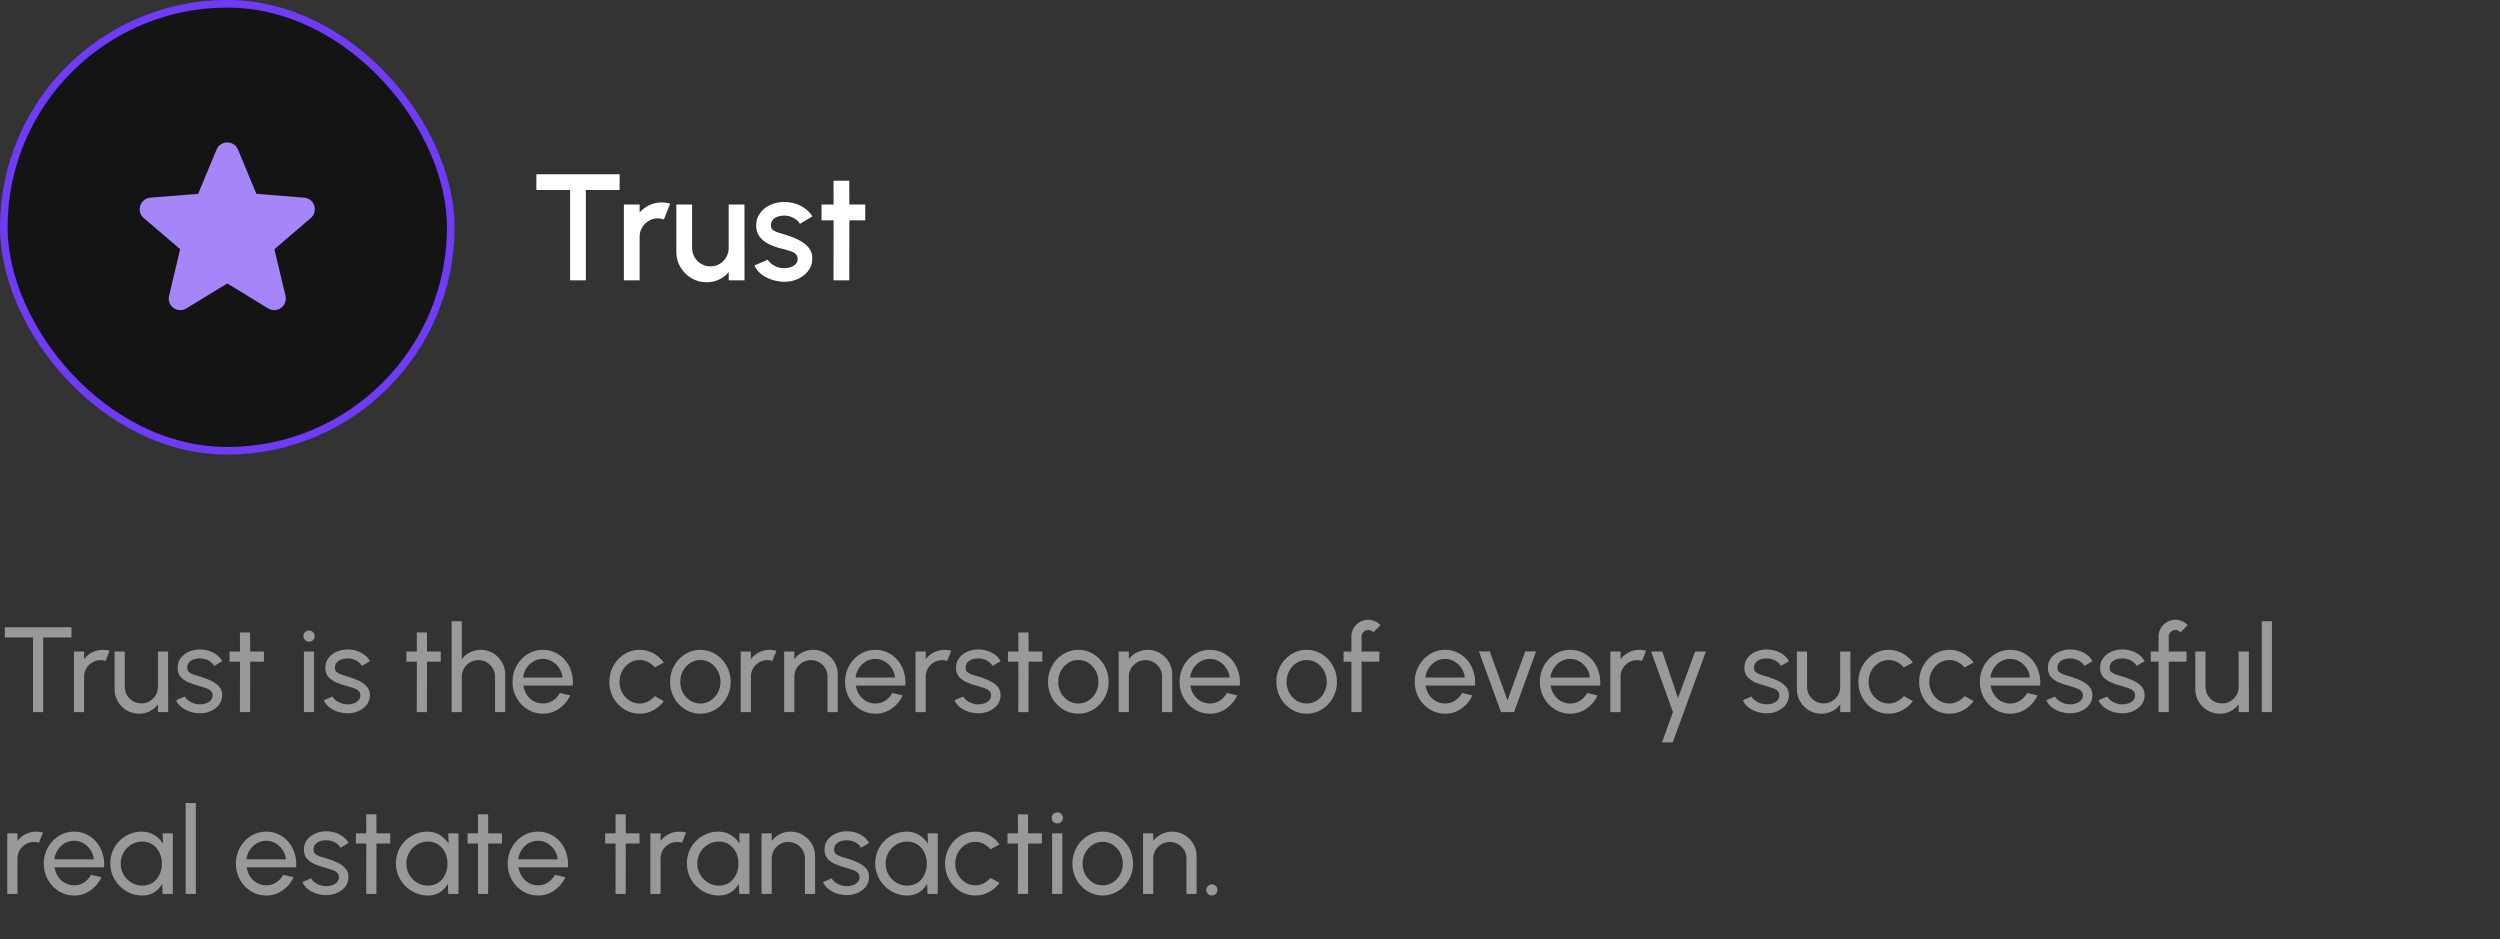 <svg xmlns="http://www.w3.org/2000/svg" width="330" height="124" viewBox="0 0 330 124" fill="none"><rect x="0" y="0" width="330" height="124" fill="#333333" stroke="none"/><rect x="0.5" y="0.5" width="59" height="59" rx="29.5" fill="#141414"></rect><rect x="0.5" y="0.5" width="59" height="59" rx="29.5" stroke="#703BF7"></rect><path fill-rule="evenodd" clip-rule="evenodd" d="M28.586 19.746C29.109 18.488 30.891 18.488 31.414 19.746L33.843 25.586L40.148 26.091C41.505 26.2 42.056 27.894 41.022 28.78L36.218 32.895L37.685 39.048C38.002 40.373 36.56 41.42 35.398 40.71L30 37.413L24.602 40.71C23.44 41.42 21.999 40.373 22.315 39.048L23.782 32.895L18.979 28.78C17.944 27.895 18.495 26.2 19.852 26.091L26.157 25.586L28.586 19.746Z" fill="#A685FA"></path><path d="M81.79 23V25.08H77.33V37H75.25V25.08H70.8V23H81.79ZM82.352 37V27H84.432V28.06C84.779 27.647 85.206 27.32 85.712 27.08C86.219 26.84 86.766 26.72 87.352 26.72C87.726 26.72 88.096 26.77 88.462 26.87L87.632 28.97C87.372 28.87 87.112 28.82 86.852 28.82C86.412 28.82 86.009 28.93 85.642 29.15C85.276 29.363 84.982 29.653 84.762 30.02C84.542 30.387 84.432 30.793 84.432 31.24V37H82.352ZM89.277 33.25V27H91.357V32.74C91.357 33.187 91.467 33.593 91.687 33.96C91.907 34.327 92.2 34.62 92.567 34.84C92.933 35.053 93.337 35.16 93.777 35.16C94.223 35.16 94.627 35.053 94.987 34.84C95.353 34.62 95.643 34.327 95.857 33.96C96.077 33.593 96.187 33.187 96.187 32.74V27H98.267L98.277 37H96.197L96.187 35.92C95.847 36.333 95.423 36.66 94.917 36.9C94.41 37.14 93.867 37.26 93.287 37.26C92.547 37.26 91.873 37.08 91.267 36.72C90.66 36.36 90.177 35.877 89.817 35.27C89.457 34.663 89.277 33.99 89.277 33.25ZM103.282 37.19C102.755 37.157 102.242 37.05 101.742 36.87C101.242 36.69 100.802 36.447 100.422 36.14C100.049 35.827 99.769 35.46 99.582 35.04L101.352 34.28C101.439 34.46 101.589 34.637 101.802 34.81C102.022 34.983 102.279 35.127 102.572 35.24C102.865 35.347 103.172 35.4 103.492 35.4C103.805 35.4 104.095 35.357 104.362 35.27C104.635 35.177 104.859 35.037 105.032 34.85C105.205 34.663 105.292 34.44 105.292 34.18C105.292 33.887 105.192 33.66 104.992 33.5C104.799 33.333 104.555 33.207 104.262 33.12C103.969 33.033 103.675 32.95 103.382 32.87C102.729 32.723 102.129 32.523 101.582 32.27C101.042 32.01 100.612 31.68 100.292 31.28C99.972 30.873 99.812 30.377 99.812 29.79C99.812 29.15 99.985 28.597 100.332 28.13C100.679 27.657 101.132 27.293 101.692 27.04C102.259 26.787 102.862 26.66 103.502 26.66C104.302 26.66 105.035 26.83 105.702 27.17C106.369 27.51 106.879 27.977 107.232 28.57L105.582 29.55C105.482 29.35 105.332 29.17 105.132 29.01C104.932 28.85 104.705 28.723 104.452 28.63C104.199 28.53 103.935 28.473 103.662 28.46C103.322 28.447 103.005 28.487 102.712 28.58C102.425 28.667 102.195 28.807 102.022 29C101.849 29.193 101.762 29.44 101.762 29.74C101.762 30.033 101.865 30.253 102.072 30.4C102.279 30.54 102.539 30.653 102.852 30.74C103.172 30.827 103.499 30.923 103.832 31.03C104.425 31.217 104.982 31.447 105.502 31.72C106.022 31.987 106.442 32.317 106.762 32.71C107.082 33.103 107.235 33.583 107.222 34.15C107.222 34.777 107.032 35.327 106.652 35.8C106.279 36.273 105.792 36.633 105.192 36.88C104.592 37.127 103.955 37.23 103.282 37.19ZM114.214 29.08H112.114L112.104 37H110.024L110.034 29.08H108.444V27H110.034L110.024 23.86H112.104L112.114 27H114.214V29.08Z" fill="white"></path><path d="M9.432 82.8V84.144H5.704V94H4.36V84.144H0.64V82.8H9.432ZM9.757 94V86H11.101V87C11.383 86.627 11.741 86.331 12.173 86.112C12.605 85.888 13.074 85.776 13.581 85.776C13.89 85.776 14.189 85.816 14.477 85.896L13.933 87.24C13.714 87.171 13.501 87.136 13.293 87.136C12.893 87.136 12.525 87.235 12.189 87.432C11.858 87.624 11.594 87.885 11.397 88.216C11.2 88.547 11.101 88.915 11.101 89.32V94H9.757ZM15.124 90.96V86H16.468V90.664C16.468 91.069 16.567 91.437 16.764 91.768C16.962 92.099 17.226 92.363 17.556 92.56C17.892 92.752 18.26 92.848 18.66 92.848C19.066 92.848 19.431 92.752 19.756 92.56C20.087 92.363 20.351 92.099 20.548 91.768C20.746 91.437 20.844 91.069 20.844 90.664V86H22.188L22.196 94H20.852L20.844 92.984C20.562 93.357 20.204 93.656 19.772 93.88C19.34 94.099 18.874 94.208 18.372 94.208C17.775 94.208 17.228 94.064 16.732 93.776C16.242 93.483 15.85 93.091 15.556 92.6C15.268 92.109 15.124 91.563 15.124 90.96ZM26.244 94.152C25.812 94.136 25.39 94.056 24.98 93.912C24.574 93.763 24.217 93.563 23.908 93.312C23.604 93.056 23.382 92.763 23.244 92.432L24.396 91.936C24.476 92.117 24.62 92.288 24.828 92.448C25.036 92.608 25.276 92.736 25.548 92.832C25.82 92.928 26.094 92.976 26.372 92.976C26.665 92.976 26.94 92.931 27.196 92.84C27.452 92.749 27.66 92.616 27.82 92.44C27.985 92.259 28.068 92.043 28.068 91.792C28.068 91.525 27.977 91.317 27.796 91.168C27.62 91.013 27.396 90.893 27.124 90.808C26.857 90.717 26.585 90.632 26.308 90.552C25.758 90.413 25.268 90.248 24.836 90.056C24.404 89.859 24.062 89.611 23.812 89.312C23.566 89.008 23.444 88.621 23.444 88.152C23.444 87.656 23.58 87.227 23.852 86.864C24.129 86.501 24.492 86.221 24.94 86.024C25.388 85.827 25.868 85.728 26.38 85.728C27.025 85.728 27.614 85.867 28.148 86.144C28.681 86.421 29.078 86.797 29.34 87.272L28.26 87.904C28.169 87.712 28.03 87.544 27.844 87.4C27.657 87.251 27.444 87.133 27.204 87.048C26.964 86.963 26.718 86.917 26.468 86.912C26.158 86.901 25.868 86.941 25.596 87.032C25.329 87.123 25.113 87.261 24.948 87.448C24.788 87.629 24.708 87.856 24.708 88.128C24.708 88.395 24.793 88.597 24.964 88.736C25.14 88.875 25.366 88.987 25.644 89.072C25.926 89.152 26.233 89.245 26.564 89.352C27.049 89.507 27.502 89.685 27.924 89.888C28.345 90.091 28.684 90.344 28.94 90.648C29.201 90.952 29.329 91.328 29.324 91.776C29.324 92.267 29.177 92.696 28.884 93.064C28.59 93.427 28.209 93.704 27.74 93.896C27.276 94.088 26.777 94.173 26.244 94.152ZM34.838 87.344H33.022L33.014 94H31.67L31.678 87.344H30.302V86H31.678L31.67 83.488H33.014L33.022 86H34.838V87.344ZM40.116 86H41.46V94H40.116V86ZM40.804 84.696C40.591 84.696 40.412 84.627 40.268 84.488C40.124 84.349 40.052 84.176 40.052 83.968C40.052 83.76 40.124 83.587 40.268 83.448C40.412 83.309 40.588 83.24 40.796 83.24C41.004 83.24 41.18 83.309 41.324 83.448C41.468 83.587 41.54 83.76 41.54 83.968C41.54 84.176 41.468 84.349 41.324 84.488C41.186 84.627 41.012 84.696 40.804 84.696ZM45.744 94.152C45.312 94.136 44.89 94.056 44.48 93.912C44.074 93.763 43.717 93.563 43.408 93.312C43.104 93.056 42.882 92.763 42.744 92.432L43.896 91.936C43.976 92.117 44.12 92.288 44.328 92.448C44.536 92.608 44.776 92.736 45.048 92.832C45.32 92.928 45.594 92.976 45.872 92.976C46.165 92.976 46.44 92.931 46.696 92.84C46.952 92.749 47.16 92.616 47.32 92.44C47.485 92.259 47.568 92.043 47.568 91.792C47.568 91.525 47.477 91.317 47.296 91.168C47.12 91.013 46.896 90.893 46.624 90.808C46.357 90.717 46.085 90.632 45.808 90.552C45.258 90.413 44.768 90.248 44.336 90.056C43.904 89.859 43.562 89.611 43.312 89.312C43.066 89.008 42.944 88.621 42.944 88.152C42.944 87.656 43.08 87.227 43.352 86.864C43.629 86.501 43.992 86.221 44.44 86.024C44.888 85.827 45.368 85.728 45.88 85.728C46.525 85.728 47.114 85.867 47.648 86.144C48.181 86.421 48.578 86.797 48.84 87.272L47.76 87.904C47.669 87.712 47.53 87.544 47.344 87.4C47.157 87.251 46.944 87.133 46.704 87.048C46.464 86.963 46.218 86.917 45.968 86.912C45.658 86.901 45.368 86.941 45.096 87.032C44.829 87.123 44.613 87.261 44.448 87.448C44.288 87.629 44.208 87.856 44.208 88.128C44.208 88.395 44.293 88.597 44.464 88.736C44.64 88.875 44.866 88.987 45.144 89.072C45.426 89.152 45.733 89.245 46.064 89.352C46.549 89.507 47.002 89.685 47.424 89.888C47.845 90.091 48.184 90.344 48.44 90.648C48.701 90.952 48.829 91.328 48.824 91.776C48.824 92.267 48.677 92.696 48.384 93.064C48.09 93.427 47.709 93.704 47.24 93.896C46.776 94.088 46.277 94.173 45.744 94.152ZM58.182 87.344H56.366L56.358 94H55.014L55.022 87.344H53.646V86H55.022L55.014 83.488H56.358L56.366 86H58.182V87.344ZM66.688 89.024V94H65.344V89.32C65.344 88.915 65.246 88.547 65.048 88.216C64.851 87.885 64.587 87.624 64.256 87.432C63.926 87.235 63.558 87.136 63.152 87.136C62.752 87.136 62.384 87.235 62.048 87.432C61.718 87.624 61.454 87.885 61.256 88.216C61.059 88.547 60.96 88.915 60.96 89.32V94H59.616V82H60.96V87C61.243 86.627 61.6 86.331 62.032 86.112C62.464 85.888 62.934 85.776 63.44 85.776C64.038 85.776 64.582 85.923 65.072 86.216C65.568 86.504 65.96 86.893 66.248 87.384C66.542 87.875 66.688 88.421 66.688 89.024ZM71.652 94.208C70.916 94.208 70.244 94.019 69.636 93.64C69.033 93.261 68.55 92.755 68.188 92.12C67.831 91.48 67.652 90.773 67.652 90C67.652 89.413 67.756 88.867 67.964 88.36C68.172 87.848 68.457 87.4 68.82 87.016C69.188 86.627 69.615 86.323 70.1 86.104C70.585 85.885 71.103 85.776 71.652 85.776C72.254 85.776 72.806 85.899 73.308 86.144C73.814 86.384 74.246 86.72 74.604 87.152C74.966 87.584 75.236 88.085 75.412 88.656C75.593 89.227 75.66 89.837 75.612 90.488H69.084C69.148 90.941 69.297 91.347 69.532 91.704C69.766 92.056 70.065 92.336 70.428 92.544C70.796 92.752 71.204 92.859 71.652 92.864C72.132 92.864 72.567 92.741 72.956 92.496C73.345 92.245 73.66 91.904 73.9 91.472L75.268 91.792C74.948 92.501 74.465 93.083 73.82 93.536C73.174 93.984 72.452 94.208 71.652 94.208ZM69.044 89.432H74.26C74.217 88.984 74.073 88.576 73.828 88.208C73.582 87.835 73.27 87.536 72.892 87.312C72.513 87.088 72.1 86.976 71.652 86.976C71.204 86.976 70.793 87.085 70.42 87.304C70.046 87.523 69.737 87.819 69.492 88.192C69.252 88.56 69.103 88.973 69.044 89.432ZM86.425 91.888L87.625 92.536C87.263 93.043 86.801 93.448 86.241 93.752C85.686 94.056 85.084 94.208 84.433 94.208C83.697 94.208 83.025 94.019 82.417 93.64C81.814 93.261 81.332 92.755 80.969 92.12C80.612 91.48 80.433 90.773 80.433 90C80.433 89.413 80.537 88.867 80.745 88.36C80.953 87.848 81.239 87.4 81.601 87.016C81.969 86.627 82.396 86.323 82.881 86.104C83.367 85.885 83.884 85.776 84.433 85.776C85.084 85.776 85.686 85.928 86.241 86.232C86.801 86.536 87.263 86.944 87.625 87.456L86.425 88.104C86.169 87.789 85.865 87.547 85.513 87.376C85.161 87.205 84.801 87.12 84.433 87.12C83.937 87.12 83.487 87.253 83.081 87.52C82.681 87.781 82.364 88.131 82.129 88.568C81.894 89.005 81.777 89.483 81.777 90C81.777 90.517 81.894 90.995 82.129 91.432C82.369 91.864 82.689 92.211 83.089 92.472C83.495 92.733 83.942 92.864 84.433 92.864C84.828 92.864 85.198 92.773 85.545 92.592C85.892 92.411 86.185 92.176 86.425 91.888ZM92.449 94.208C91.713 94.208 91.041 94.019 90.433 93.64C89.83 93.261 89.347 92.755 88.985 92.12C88.627 91.48 88.449 90.773 88.449 90C88.449 89.413 88.553 88.867 88.761 88.36C88.969 87.848 89.254 87.4 89.617 87.016C89.985 86.627 90.411 86.323 90.897 86.104C91.382 85.885 91.899 85.776 92.449 85.776C93.185 85.776 93.854 85.965 94.457 86.344C95.065 86.723 95.547 87.232 95.905 87.872C96.267 88.512 96.449 89.221 96.449 90C96.449 90.581 96.345 91.125 96.137 91.632C95.929 92.139 95.641 92.587 95.273 92.976C94.91 93.36 94.486 93.661 94.001 93.88C93.521 94.099 93.003 94.208 92.449 94.208ZM92.449 92.864C92.95 92.864 93.401 92.733 93.801 92.472C94.206 92.205 94.523 91.856 94.753 91.424C94.987 90.987 95.105 90.512 95.105 90C95.105 89.477 94.985 88.997 94.745 88.56C94.51 88.123 94.193 87.773 93.793 87.512C93.393 87.251 92.945 87.12 92.449 87.12C91.947 87.12 91.497 87.253 91.097 87.52C90.697 87.781 90.379 88.131 90.145 88.568C89.91 89.005 89.793 89.483 89.793 90C89.793 90.533 89.913 91.019 90.153 91.456C90.393 91.888 90.715 92.232 91.121 92.488C91.526 92.739 91.969 92.864 92.449 92.864ZM97.772 94V86H99.117V87C99.399 86.627 99.757 86.331 100.189 86.112C100.621 85.888 101.09 85.776 101.597 85.776C101.906 85.776 102.205 85.816 102.493 85.896L101.949 87.24C101.73 87.171 101.517 87.136 101.309 87.136C100.909 87.136 100.541 87.235 100.205 87.432C99.874 87.624 99.61 87.885 99.412 88.216C99.215 88.547 99.117 88.915 99.117 89.32V94H97.772ZM110.579 89.024V94H109.235V89.32C109.235 88.915 109.136 88.547 108.939 88.216C108.742 87.885 108.478 87.624 108.147 87.432C107.816 87.235 107.448 87.136 107.043 87.136C106.643 87.136 106.275 87.235 105.939 87.432C105.608 87.624 105.344 87.885 105.147 88.216C104.95 88.547 104.851 88.915 104.851 89.32V94H103.507V86H104.851V87C105.134 86.627 105.491 86.331 105.923 86.112C106.355 85.888 106.824 85.776 107.331 85.776C107.928 85.776 108.472 85.923 108.963 86.216C109.459 86.504 109.851 86.893 110.139 87.384C110.432 87.875 110.579 88.421 110.579 89.024ZM115.543 94.208C114.807 94.208 114.135 94.019 113.527 93.64C112.924 93.261 112.441 92.755 112.079 92.12C111.721 91.48 111.543 90.773 111.543 90C111.543 89.413 111.647 88.867 111.855 88.36C112.063 87.848 112.348 87.4 112.711 87.016C113.079 86.627 113.505 86.323 113.991 86.104C114.476 85.885 114.993 85.776 115.543 85.776C116.145 85.776 116.697 85.899 117.199 86.144C117.705 86.384 118.137 86.72 118.495 87.152C118.857 87.584 119.127 88.085 119.303 88.656C119.484 89.227 119.551 89.837 119.503 90.488H112.975C113.039 90.941 113.188 91.347 113.423 91.704C113.657 92.056 113.956 92.336 114.319 92.544C114.687 92.752 115.095 92.859 115.543 92.864C116.023 92.864 116.457 92.741 116.847 92.496C117.236 92.245 117.551 91.904 117.791 91.472L119.159 91.792C118.839 92.501 118.356 93.083 117.711 93.536C117.065 93.984 116.343 94.208 115.543 94.208ZM112.935 89.432H118.151C118.108 88.984 117.964 88.576 117.719 88.208C117.473 87.835 117.161 87.536 116.783 87.312C116.404 87.088 115.991 86.976 115.543 86.976C115.095 86.976 114.684 87.085 114.311 87.304C113.937 87.523 113.628 87.819 113.383 88.192C113.143 88.56 112.993 88.973 112.935 89.432ZM120.851 94V86H122.195V87C122.477 86.627 122.835 86.331 123.267 86.112C123.699 85.888 124.168 85.776 124.675 85.776C124.984 85.776 125.283 85.816 125.571 85.896L125.027 87.24C124.808 87.171 124.595 87.136 124.387 87.136C123.987 87.136 123.619 87.235 123.283 87.432C122.952 87.624 122.688 87.885 122.491 88.216C122.293 88.547 122.195 88.915 122.195 89.32V94H120.851ZM128.994 94.152C128.562 94.136 128.14 94.056 127.73 93.912C127.324 93.763 126.967 93.563 126.658 93.312C126.354 93.056 126.132 92.763 125.994 92.432L127.146 91.936C127.226 92.117 127.37 92.288 127.578 92.448C127.786 92.608 128.026 92.736 128.298 92.832C128.57 92.928 128.844 92.976 129.122 92.976C129.415 92.976 129.69 92.931 129.946 92.84C130.202 92.749 130.41 92.616 130.57 92.44C130.735 92.259 130.818 92.043 130.818 91.792C130.818 91.525 130.727 91.317 130.546 91.168C130.37 91.013 130.146 90.893 129.874 90.808C129.607 90.717 129.335 90.632 129.058 90.552C128.508 90.413 128.018 90.248 127.586 90.056C127.154 89.859 126.812 89.611 126.562 89.312C126.316 89.008 126.194 88.621 126.194 88.152C126.194 87.656 126.33 87.227 126.602 86.864C126.879 86.501 127.242 86.221 127.69 86.024C128.138 85.827 128.618 85.728 129.13 85.728C129.775 85.728 130.364 85.867 130.898 86.144C131.431 86.421 131.828 86.797 132.09 87.272L131.01 87.904C130.919 87.712 130.78 87.544 130.594 87.4C130.407 87.251 130.194 87.133 129.954 87.048C129.714 86.963 129.468 86.917 129.218 86.912C128.908 86.901 128.618 86.941 128.346 87.032C128.079 87.123 127.863 87.261 127.698 87.448C127.538 87.629 127.458 87.856 127.458 88.128C127.458 88.395 127.543 88.597 127.714 88.736C127.89 88.875 128.116 88.987 128.394 89.072C128.676 89.152 128.983 89.245 129.314 89.352C129.799 89.507 130.252 89.685 130.674 89.888C131.095 90.091 131.434 90.344 131.69 90.648C131.951 90.952 132.079 91.328 132.074 91.776C132.074 92.267 131.927 92.696 131.634 93.064C131.34 93.427 130.959 93.704 130.49 93.896C130.026 94.088 129.527 94.173 128.994 94.152ZM137.588 87.344H135.772L135.764 94H134.42L134.428 87.344H133.052V86H134.428L134.42 83.488H135.764L135.772 86H137.588V87.344ZM142.339 94.208C141.603 94.208 140.931 94.019 140.323 93.64C139.721 93.261 139.238 92.755 138.875 92.12C138.518 91.48 138.339 90.773 138.339 90C138.339 89.413 138.443 88.867 138.651 88.36C138.859 87.848 139.145 87.4 139.507 87.016C139.875 86.627 140.302 86.323 140.787 86.104C141.273 85.885 141.79 85.776 142.339 85.776C143.075 85.776 143.745 85.965 144.347 86.344C144.955 86.723 145.438 87.232 145.795 87.872C146.158 88.512 146.339 89.221 146.339 90C146.339 90.581 146.235 91.125 146.027 91.632C145.819 92.139 145.531 92.587 145.163 92.976C144.801 93.36 144.377 93.661 143.891 93.88C143.411 94.099 142.894 94.208 142.339 94.208ZM142.339 92.864C142.841 92.864 143.291 92.733 143.691 92.472C144.097 92.205 144.414 91.856 144.643 91.424C144.878 90.987 144.995 90.512 144.995 90C144.995 89.477 144.875 88.997 144.635 88.56C144.401 88.123 144.083 87.773 143.683 87.512C143.283 87.251 142.835 87.12 142.339 87.12C141.838 87.12 141.387 87.253 140.987 87.52C140.587 87.781 140.27 88.131 140.035 88.568C139.801 89.005 139.683 89.483 139.683 90C139.683 90.533 139.803 91.019 140.043 91.456C140.283 91.888 140.606 92.232 141.011 92.488C141.417 92.739 141.859 92.864 142.339 92.864ZM154.735 89.024V94H153.391V89.32C153.391 88.915 153.292 88.547 153.095 88.216C152.898 87.885 152.634 87.624 152.303 87.432C151.972 87.235 151.604 87.136 151.199 87.136C150.799 87.136 150.431 87.235 150.095 87.432C149.764 87.624 149.5 87.885 149.303 88.216C149.106 88.547 149.007 88.915 149.007 89.32V94H147.663V86H149.007V87C149.29 86.627 149.647 86.331 150.079 86.112C150.511 85.888 150.98 85.776 151.487 85.776C152.084 85.776 152.628 85.923 153.119 86.216C153.615 86.504 154.007 86.893 154.295 87.384C154.588 87.875 154.735 88.421 154.735 89.024ZM159.699 94.208C158.963 94.208 158.291 94.019 157.683 93.64C157.08 93.261 156.597 92.755 156.235 92.12C155.877 91.48 155.699 90.773 155.699 90C155.699 89.413 155.803 88.867 156.011 88.36C156.219 87.848 156.504 87.4 156.867 87.016C157.235 86.627 157.661 86.323 158.147 86.104C158.632 85.885 159.149 85.776 159.699 85.776C160.301 85.776 160.853 85.899 161.355 86.144C161.861 86.384 162.293 86.72 162.651 87.152C163.013 87.584 163.283 88.085 163.459 88.656C163.64 89.227 163.707 89.837 163.659 90.488H157.131C157.195 90.941 157.344 91.347 157.579 91.704C157.813 92.056 158.112 92.336 158.475 92.544C158.843 92.752 159.251 92.859 159.699 92.864C160.179 92.864 160.613 92.741 161.003 92.496C161.392 92.245 161.707 91.904 161.947 91.472L163.315 91.792C162.995 92.501 162.512 93.083 161.867 93.536C161.221 93.984 160.499 94.208 159.699 94.208ZM157.091 89.432H162.307C162.264 88.984 162.12 88.576 161.875 88.208C161.629 87.835 161.317 87.536 160.939 87.312C160.56 87.088 160.147 86.976 159.699 86.976C159.251 86.976 158.84 87.085 158.467 87.304C158.093 87.523 157.784 87.819 157.539 88.192C157.299 88.56 157.149 88.973 157.091 89.432ZM172.48 94.208C171.744 94.208 171.072 94.019 170.464 93.64C169.861 93.261 169.379 92.755 169.016 92.12C168.659 91.48 168.48 90.773 168.48 90C168.48 89.413 168.584 88.867 168.792 88.36C169 87.848 169.285 87.4 169.648 87.016C170.016 86.627 170.443 86.323 170.928 86.104C171.413 85.885 171.931 85.776 172.48 85.776C173.216 85.776 173.885 85.965 174.488 86.344C175.096 86.723 175.579 87.232 175.936 87.872C176.299 88.512 176.48 89.221 176.48 90C176.48 90.581 176.376 91.125 176.168 91.632C175.96 92.139 175.672 92.587 175.304 92.976C174.941 93.36 174.517 93.661 174.032 93.88C173.552 94.099 173.035 94.208 172.48 94.208ZM172.48 92.864C172.981 92.864 173.432 92.733 173.832 92.472C174.237 92.205 174.555 91.856 174.784 91.424C175.019 90.987 175.136 90.512 175.136 90C175.136 89.477 175.016 88.997 174.776 88.56C174.541 88.123 174.224 87.773 173.824 87.512C173.424 87.251 172.976 87.12 172.48 87.12C171.979 87.12 171.528 87.253 171.128 87.52C170.728 87.781 170.411 88.131 170.176 88.568C169.941 89.005 169.824 89.483 169.824 90C169.824 90.533 169.944 91.019 170.184 91.456C170.424 91.888 170.747 92.232 171.152 92.488C171.557 92.739 172 92.864 172.48 92.864ZM179.729 84.024V86H182.073V87.344H179.729V94H178.385V87.344H177.353V86H178.385V84.024C178.385 83.613 178.484 83.243 178.681 82.912C178.884 82.576 179.153 82.309 179.489 82.112C179.83 81.909 180.204 81.808 180.609 81.808C180.908 81.808 181.198 81.869 181.481 81.992C181.764 82.109 182.014 82.285 182.233 82.52L181.273 83.472C181.198 83.371 181.1 83.293 180.977 83.24C180.86 83.181 180.737 83.152 180.609 83.152C180.369 83.152 180.161 83.237 179.985 83.408C179.814 83.579 179.729 83.784 179.729 84.024ZM190.746 94.208C190.01 94.208 189.338 94.019 188.73 93.64C188.127 93.261 187.644 92.755 187.282 92.12C186.924 91.48 186.746 90.773 186.746 90C186.746 89.413 186.85 88.867 187.058 88.36C187.266 87.848 187.551 87.4 187.914 87.016C188.282 86.627 188.708 86.323 189.194 86.104C189.679 85.885 190.196 85.776 190.746 85.776C191.348 85.776 191.9 85.899 192.402 86.144C192.908 86.384 193.34 86.72 193.698 87.152C194.06 87.584 194.33 88.085 194.506 88.656C194.687 89.227 194.754 89.837 194.706 90.488H188.178C188.242 90.941 188.391 91.347 188.626 91.704C188.86 92.056 189.159 92.336 189.522 92.544C189.89 92.752 190.298 92.859 190.746 92.864C191.226 92.864 191.66 92.741 192.05 92.496C192.439 92.245 192.754 91.904 192.994 91.472L194.362 91.792C194.042 92.501 193.559 93.083 192.914 93.536C192.268 93.984 191.546 94.208 190.746 94.208ZM188.138 89.432H193.354C193.311 88.984 193.167 88.576 192.922 88.208C192.676 87.835 192.364 87.536 191.986 87.312C191.607 87.088 191.194 86.976 190.746 86.976C190.298 86.976 189.887 87.085 189.514 87.304C189.14 87.523 188.831 87.819 188.586 88.192C188.346 88.56 188.196 88.973 188.138 89.432ZM199.854 94H198.134L195.214 85.984H196.646L198.99 92.44L201.334 85.984H202.766L199.854 94ZM207.261 94.208C206.525 94.208 205.853 94.019 205.245 93.64C204.643 93.261 204.16 92.755 203.797 92.12C203.44 91.48 203.261 90.773 203.261 90C203.261 89.413 203.365 88.867 203.573 88.36C203.781 87.848 204.067 87.4 204.429 87.016C204.797 86.627 205.224 86.323 205.709 86.104C206.195 85.885 206.712 85.776 207.261 85.776C207.864 85.776 208.416 85.899 208.917 86.144C209.424 86.384 209.856 86.72 210.213 87.152C210.576 87.584 210.845 88.085 211.021 88.656C211.203 89.227 211.269 89.837 211.221 90.488H204.693C204.757 90.941 204.907 91.347 205.141 91.704C205.376 92.056 205.675 92.336 206.037 92.544C206.405 92.752 206.813 92.859 207.261 92.864C207.741 92.864 208.176 92.741 208.565 92.496C208.955 92.245 209.269 91.904 209.509 91.472L210.877 91.792C210.557 92.501 210.075 93.083 209.429 93.536C208.784 93.984 208.061 94.208 207.261 94.208ZM204.653 89.432H209.869C209.827 88.984 209.683 88.576 209.437 88.208C209.192 87.835 208.88 87.536 208.501 87.312C208.123 87.088 207.709 86.976 207.261 86.976C206.813 86.976 206.403 87.085 206.029 87.304C205.656 87.523 205.347 87.819 205.101 88.192C204.861 88.56 204.712 88.973 204.653 89.432ZM212.569 94V86H213.913V87C214.196 86.627 214.553 86.331 214.985 86.112C215.417 85.888 215.887 85.776 216.393 85.776C216.703 85.776 217.001 85.816 217.289 85.896L216.745 87.24C216.527 87.171 216.313 87.136 216.105 87.136C215.705 87.136 215.337 87.235 215.001 87.432C214.671 87.624 214.407 87.885 214.209 88.216C214.012 88.547 213.913 88.915 213.913 89.32V94H212.569ZM223.753 86H225.177L220.801 98H219.377L220.825 94L217.953 86H219.424L221.497 92.152L223.753 86ZM233.056 94.152C232.624 94.136 232.203 94.056 231.792 93.912C231.387 93.763 231.03 93.563 230.72 93.312C230.416 93.056 230.195 92.763 230.056 92.432L231.208 91.936C231.288 92.117 231.432 92.288 231.64 92.448C231.848 92.608 232.088 92.736 232.36 92.832C232.632 92.928 232.907 92.976 233.184 92.976C233.478 92.976 233.752 92.931 234.008 92.84C234.264 92.749 234.472 92.616 234.632 92.44C234.798 92.259 234.88 92.043 234.88 91.792C234.88 91.525 234.79 91.317 234.608 91.168C234.432 91.013 234.208 90.893 233.936 90.808C233.67 90.717 233.398 90.632 233.12 90.552C232.571 90.413 232.08 90.248 231.648 90.056C231.216 89.859 230.875 89.611 230.624 89.312C230.379 89.008 230.256 88.621 230.256 88.152C230.256 87.656 230.392 87.227 230.664 86.864C230.942 86.501 231.304 86.221 231.752 86.024C232.2 85.827 232.68 85.728 233.192 85.728C233.838 85.728 234.427 85.867 234.96 86.144C235.494 86.421 235.891 86.797 236.152 87.272L235.072 87.904C234.982 87.712 234.843 87.544 234.656 87.4C234.47 87.251 234.256 87.133 234.016 87.048C233.776 86.963 233.531 86.917 233.28 86.912C232.971 86.901 232.68 86.941 232.408 87.032C232.142 87.123 231.926 87.261 231.76 87.448C231.6 87.629 231.52 87.856 231.52 88.128C231.52 88.395 231.606 88.597 231.776 88.736C231.952 88.875 232.179 88.987 232.456 89.072C232.739 89.152 233.046 89.245 233.376 89.352C233.862 89.507 234.315 89.685 234.736 89.888C235.158 90.091 235.496 90.344 235.752 90.648C236.014 90.952 236.142 91.328 236.136 91.776C236.136 92.267 235.99 92.696 235.696 93.064C235.403 93.427 235.022 93.704 234.552 93.896C234.088 94.088 233.59 94.173 233.056 94.152ZM237.187 90.96V86H238.531V90.664C238.531 91.069 238.63 91.437 238.827 91.768C239.024 92.099 239.288 92.363 239.619 92.56C239.955 92.752 240.323 92.848 240.723 92.848C241.128 92.848 241.494 92.752 241.819 92.56C242.15 92.363 242.414 92.099 242.611 91.768C242.808 91.437 242.907 91.069 242.907 90.664V86H244.251L244.259 94H242.915L242.907 92.984C242.624 93.357 242.267 93.656 241.835 93.88C241.403 94.099 240.936 94.208 240.435 94.208C239.838 94.208 239.291 94.064 238.795 93.776C238.304 93.483 237.912 93.091 237.619 92.6C237.331 92.109 237.187 91.563 237.187 90.96ZM251.3 91.888L252.5 92.536C252.137 93.043 251.676 93.448 251.116 93.752C250.561 94.056 249.959 94.208 249.308 94.208C248.572 94.208 247.9 94.019 247.292 93.64C246.689 93.261 246.207 92.755 245.844 92.12C245.487 91.48 245.308 90.773 245.308 90C245.308 89.413 245.412 88.867 245.62 88.36C245.828 87.848 246.113 87.4 246.476 87.016C246.844 86.627 247.271 86.323 247.756 86.104C248.241 85.885 248.759 85.776 249.308 85.776C249.959 85.776 250.561 85.928 251.116 86.232C251.676 86.536 252.137 86.944 252.5 87.456L251.3 88.104C251.044 87.789 250.74 87.547 250.388 87.376C250.036 87.205 249.676 87.12 249.308 87.12C248.812 87.12 248.361 87.253 247.956 87.52C247.556 87.781 247.239 88.131 247.004 88.568C246.769 89.005 246.652 89.483 246.652 90C246.652 90.517 246.769 90.995 247.004 91.432C247.244 91.864 247.564 92.211 247.964 92.472C248.369 92.733 248.817 92.864 249.308 92.864C249.703 92.864 250.073 92.773 250.42 92.592C250.767 92.411 251.06 92.176 251.3 91.888ZM259.316 91.888L260.516 92.536C260.153 93.043 259.692 93.448 259.132 93.752C258.577 94.056 257.974 94.208 257.324 94.208C256.588 94.208 255.916 94.019 255.308 93.64C254.705 93.261 254.222 92.755 253.86 92.12C253.502 91.48 253.324 90.773 253.324 90C253.324 89.413 253.428 88.867 253.636 88.36C253.844 87.848 254.129 87.4 254.492 87.016C254.86 86.627 255.286 86.323 255.772 86.104C256.257 85.885 256.774 85.776 257.324 85.776C257.974 85.776 258.577 85.928 259.132 86.232C259.692 86.536 260.153 86.944 260.516 87.456L259.316 88.104C259.06 87.789 258.756 87.547 258.404 87.376C258.052 87.205 257.692 87.12 257.324 87.12C256.828 87.12 256.377 87.253 255.972 87.52C255.572 87.781 255.254 88.131 255.02 88.568C254.785 89.005 254.668 89.483 254.668 90C254.668 90.517 254.785 90.995 255.02 91.432C255.26 91.864 255.58 92.211 255.98 92.472C256.385 92.733 256.833 92.864 257.324 92.864C257.718 92.864 258.089 92.773 258.436 92.592C258.782 92.411 259.076 92.176 259.316 91.888ZM265.339 94.208C264.603 94.208 263.931 94.019 263.323 93.64C262.721 93.261 262.238 92.755 261.875 92.12C261.518 91.48 261.339 90.773 261.339 90C261.339 89.413 261.443 88.867 261.651 88.36C261.859 87.848 262.145 87.4 262.507 87.016C262.875 86.627 263.302 86.323 263.787 86.104C264.273 85.885 264.79 85.776 265.339 85.776C265.942 85.776 266.494 85.899 266.995 86.144C267.502 86.384 267.934 86.72 268.291 87.152C268.654 87.584 268.923 88.085 269.099 88.656C269.281 89.227 269.347 89.837 269.299 90.488H262.771C262.835 90.941 262.985 91.347 263.219 91.704C263.454 92.056 263.753 92.336 264.115 92.544C264.483 92.752 264.891 92.859 265.339 92.864C265.819 92.864 266.254 92.741 266.643 92.496C267.033 92.245 267.347 91.904 267.587 91.472L268.955 91.792C268.635 92.501 268.153 93.083 267.507 93.536C266.862 93.984 266.139 94.208 265.339 94.208ZM262.731 89.432H267.947C267.905 88.984 267.761 88.576 267.515 88.208C267.27 87.835 266.958 87.536 266.579 87.312C266.201 87.088 265.787 86.976 265.339 86.976C264.891 86.976 264.481 87.085 264.107 87.304C263.734 87.523 263.425 87.819 263.179 88.192C262.939 88.56 262.79 88.973 262.731 89.432ZM273.119 94.152C272.687 94.136 272.265 94.056 271.855 93.912C271.449 93.763 271.092 93.563 270.783 93.312C270.479 93.056 270.257 92.763 270.119 92.432L271.271 91.936C271.351 92.117 271.495 92.288 271.703 92.448C271.911 92.608 272.151 92.736 272.423 92.832C272.695 92.928 272.969 92.976 273.247 92.976C273.54 92.976 273.815 92.931 274.071 92.84C274.327 92.749 274.535 92.616 274.695 92.44C274.86 92.259 274.943 92.043 274.943 91.792C274.943 91.525 274.852 91.317 274.671 91.168C274.495 91.013 274.271 90.893 273.999 90.808C273.732 90.717 273.46 90.632 273.183 90.552C272.633 90.413 272.143 90.248 271.711 90.056C271.279 89.859 270.937 89.611 270.687 89.312C270.441 89.008 270.319 88.621 270.319 88.152C270.319 87.656 270.455 87.227 270.727 86.864C271.004 86.501 271.367 86.221 271.815 86.024C272.263 85.827 272.743 85.728 273.255 85.728C273.9 85.728 274.489 85.867 275.023 86.144C275.556 86.421 275.953 86.797 276.215 87.272L275.135 87.904C275.044 87.712 274.905 87.544 274.719 87.4C274.532 87.251 274.319 87.133 274.079 87.048C273.839 86.963 273.593 86.917 273.343 86.912C273.033 86.901 272.743 86.941 272.471 87.032C272.204 87.123 271.988 87.261 271.823 87.448C271.663 87.629 271.583 87.856 271.583 88.128C271.583 88.395 271.668 88.597 271.839 88.736C272.015 88.875 272.241 88.987 272.519 89.072C272.801 89.152 273.108 89.245 273.439 89.352C273.924 89.507 274.377 89.685 274.799 89.888C275.22 90.091 275.559 90.344 275.815 90.648C276.076 90.952 276.204 91.328 276.199 91.776C276.199 92.267 276.052 92.696 275.759 93.064C275.465 93.427 275.084 93.704 274.615 93.896C274.151 94.088 273.652 94.173 273.119 94.152ZM280.009 94.152C279.577 94.136 279.156 94.056 278.745 93.912C278.34 93.763 277.983 93.563 277.673 93.312C277.369 93.056 277.148 92.763 277.009 92.432L278.161 91.936C278.241 92.117 278.385 92.288 278.593 92.448C278.801 92.608 279.041 92.736 279.313 92.832C279.585 92.928 279.86 92.976 280.137 92.976C280.431 92.976 280.705 92.931 280.961 92.84C281.217 92.749 281.425 92.616 281.585 92.44C281.751 92.259 281.833 92.043 281.833 91.792C281.833 91.525 281.743 91.317 281.561 91.168C281.385 91.013 281.161 90.893 280.889 90.808C280.623 90.717 280.351 90.632 280.073 90.552C279.524 90.413 279.033 90.248 278.601 90.056C278.169 89.859 277.828 89.611 277.577 89.312C277.332 89.008 277.209 88.621 277.209 88.152C277.209 87.656 277.345 87.227 277.617 86.864C277.895 86.501 278.257 86.221 278.705 86.024C279.153 85.827 279.633 85.728 280.145 85.728C280.791 85.728 281.38 85.867 281.913 86.144C282.447 86.421 282.844 86.797 283.105 87.272L282.025 87.904C281.935 87.712 281.796 87.544 281.609 87.4C281.423 87.251 281.209 87.133 280.969 87.048C280.729 86.963 280.484 86.917 280.233 86.912C279.924 86.901 279.633 86.941 279.361 87.032C279.095 87.123 278.879 87.261 278.713 87.448C278.553 87.629 278.473 87.856 278.473 88.128C278.473 88.395 278.559 88.597 278.729 88.736C278.905 88.875 279.132 88.987 279.409 89.072C279.692 89.152 279.999 89.245 280.329 89.352C280.815 89.507 281.268 89.685 281.689 89.888C282.111 90.091 282.449 90.344 282.705 90.648C282.967 90.952 283.095 91.328 283.089 91.776C283.089 92.267 282.943 92.696 282.649 93.064C282.356 93.427 281.975 93.704 281.505 93.896C281.041 94.088 280.543 94.173 280.009 94.152ZM286.276 84.024V86H288.62V87.344H286.276V94H284.932V87.344H283.9V86H284.932V84.024C284.932 83.613 285.031 83.243 285.228 82.912C285.431 82.576 285.7 82.309 286.036 82.112C286.377 81.909 286.751 81.808 287.156 81.808C287.455 81.808 287.745 81.869 288.028 81.992C288.311 82.109 288.561 82.285 288.78 82.52L287.82 83.472C287.745 83.371 287.647 83.293 287.524 83.24C287.407 83.181 287.284 83.152 287.156 83.152C286.916 83.152 286.708 83.237 286.532 83.408C286.361 83.579 286.276 83.784 286.276 84.024ZM289.781 90.96V86H291.125V90.664C291.125 91.069 291.223 91.437 291.421 91.768C291.618 92.099 291.882 92.363 292.213 92.56C292.549 92.752 292.917 92.848 293.317 92.848C293.722 92.848 294.087 92.752 294.413 92.56C294.743 92.363 295.007 92.099 295.205 91.768C295.402 91.437 295.501 91.069 295.501 90.664V86H296.845L296.853 94H295.509L295.501 92.984C295.218 93.357 294.861 93.656 294.429 93.88C293.997 94.099 293.53 94.208 293.029 94.208C292.431 94.208 291.885 94.064 291.389 93.776C290.898 93.483 290.506 93.091 290.213 92.6C289.925 92.109 289.781 91.563 289.781 90.96ZM298.554 94V82H299.898V94H298.554ZM0.96 118V110H2.304V111C2.587 110.627 2.944 110.331 3.376 110.112C3.808 109.888 4.277 109.776 4.784 109.776C5.093 109.776 5.392 109.816 5.68 109.896L5.136 111.24C4.917 111.171 4.704 111.136 4.496 111.136C4.096 111.136 3.728 111.235 3.392 111.432C3.061 111.624 2.797 111.885 2.6 112.216C2.403 112.547 2.304 112.915 2.304 113.32V118H0.96ZM9.777 118.208C9.041 118.208 8.369 118.019 7.761 117.64C7.158 117.261 6.676 116.755 6.313 116.12C5.956 115.48 5.777 114.773 5.777 114C5.777 113.413 5.881 112.867 6.089 112.36C6.297 111.848 6.582 111.4 6.945 111.016C7.313 110.627 7.74 110.323 8.225 110.104C8.71 109.885 9.228 109.776 9.777 109.776C10.38 109.776 10.931 109.899 11.433 110.144C11.94 110.384 12.371 110.72 12.729 111.152C13.091 111.584 13.361 112.085 13.537 112.656C13.718 113.227 13.785 113.837 13.737 114.488H7.209C7.273 114.941 7.422 115.347 7.657 115.704C7.892 116.056 8.19 116.336 8.553 116.544C8.921 116.752 9.329 116.859 9.777 116.864C10.257 116.864 10.691 116.741 11.081 116.496C11.47 116.245 11.785 115.904 12.025 115.472L13.393 115.792C13.073 116.501 12.59 117.083 11.945 117.536C11.3 117.984 10.577 118.208 9.777 118.208ZM7.169 113.432H12.385C12.342 112.984 12.198 112.576 11.953 112.208C11.707 111.835 11.396 111.536 11.017 111.312C10.638 111.088 10.225 110.976 9.777 110.976C9.329 110.976 8.918 111.085 8.545 111.304C8.172 111.523 7.862 111.819 7.617 112.192C7.377 112.56 7.228 112.973 7.169 113.432ZM21.47 110H22.814V118H21.47L21.414 116.648C21.163 117.112 20.817 117.488 20.374 117.776C19.937 118.064 19.414 118.208 18.806 118.208C18.22 118.208 17.67 118.099 17.158 117.88C16.646 117.656 16.193 117.349 15.798 116.96C15.409 116.565 15.105 116.112 14.886 115.6C14.668 115.088 14.558 114.536 14.558 113.944C14.558 113.373 14.665 112.835 14.878 112.328C15.091 111.821 15.387 111.379 15.766 111C16.15 110.616 16.593 110.317 17.094 110.104C17.596 109.885 18.134 109.776 18.71 109.776C19.34 109.776 19.892 109.925 20.366 110.224C20.841 110.517 21.225 110.899 21.518 111.368L21.47 110ZM18.782 116.904C19.31 116.904 19.766 116.776 20.15 116.52C20.54 116.259 20.838 115.907 21.046 115.464C21.259 115.021 21.366 114.533 21.366 114C21.366 113.456 21.259 112.965 21.046 112.528C20.833 112.085 20.532 111.736 20.142 111.48C19.758 111.219 19.305 111.088 18.782 111.088C18.254 111.088 17.774 111.219 17.342 111.48C16.91 111.741 16.566 112.093 16.31 112.536C16.059 112.973 15.934 113.461 15.934 114C15.934 114.539 16.065 115.029 16.326 115.472C16.587 115.909 16.934 116.259 17.366 116.52C17.798 116.776 18.27 116.904 18.782 116.904ZM24.507 118V106H25.851V118H24.507ZM35.136 118.208C34.4 118.208 33.728 118.019 33.12 117.64C32.518 117.261 32.035 116.755 31.672 116.12C31.315 115.48 31.136 114.773 31.136 114C31.136 113.413 31.24 112.867 31.448 112.36C31.656 111.848 31.942 111.4 32.304 111.016C32.672 110.627 33.099 110.323 33.584 110.104C34.07 109.885 34.587 109.776 35.136 109.776C35.739 109.776 36.291 109.899 36.792 110.144C37.299 110.384 37.731 110.72 38.088 111.152C38.451 111.584 38.72 112.085 38.896 112.656C39.078 113.227 39.144 113.837 39.096 114.488H32.568C32.632 114.941 32.782 115.347 33.016 115.704C33.251 116.056 33.55 116.336 33.912 116.544C34.28 116.752 34.688 116.859 35.136 116.864C35.616 116.864 36.051 116.741 36.44 116.496C36.83 116.245 37.144 115.904 37.384 115.472L38.752 115.792C38.432 116.501 37.95 117.083 37.304 117.536C36.659 117.984 35.936 118.208 35.136 118.208ZM32.528 113.432H37.744C37.702 112.984 37.558 112.576 37.312 112.208C37.067 111.835 36.755 111.536 36.376 111.312C35.998 111.088 35.584 110.976 35.136 110.976C34.688 110.976 34.278 111.085 33.904 111.304C33.531 111.523 33.222 111.819 32.976 112.192C32.736 112.56 32.587 112.973 32.528 113.432ZM42.916 118.152C42.484 118.136 42.062 118.056 41.652 117.912C41.246 117.763 40.889 117.563 40.58 117.312C40.276 117.056 40.054 116.763 39.916 116.432L41.068 115.936C41.148 116.117 41.292 116.288 41.5 116.448C41.708 116.608 41.948 116.736 42.22 116.832C42.492 116.928 42.766 116.976 43.044 116.976C43.337 116.976 43.612 116.931 43.868 116.84C44.124 116.749 44.332 116.616 44.492 116.44C44.657 116.259 44.74 116.043 44.74 115.792C44.74 115.525 44.649 115.317 44.468 115.168C44.292 115.013 44.068 114.893 43.796 114.808C43.529 114.717 43.257 114.632 42.98 114.552C42.43 114.413 41.94 114.248 41.508 114.056C41.076 113.859 40.734 113.611 40.484 113.312C40.238 113.008 40.116 112.621 40.116 112.152C40.116 111.656 40.252 111.227 40.524 110.864C40.801 110.501 41.164 110.221 41.612 110.024C42.06 109.827 42.54 109.728 43.052 109.728C43.697 109.728 44.286 109.867 44.82 110.144C45.353 110.421 45.75 110.797 46.012 111.272L44.932 111.904C44.841 111.712 44.702 111.544 44.516 111.4C44.329 111.251 44.116 111.133 43.876 111.048C43.636 110.963 43.39 110.917 43.14 110.912C42.83 110.901 42.54 110.941 42.268 111.032C42.001 111.123 41.785 111.261 41.62 111.448C41.46 111.629 41.38 111.856 41.38 112.128C41.38 112.395 41.465 112.597 41.636 112.736C41.812 112.875 42.038 112.987 42.316 113.072C42.598 113.152 42.905 113.245 43.236 113.352C43.721 113.507 44.174 113.685 44.596 113.888C45.017 114.091 45.356 114.344 45.612 114.648C45.873 114.952 46.001 115.328 45.996 115.776C45.996 116.267 45.849 116.696 45.556 117.064C45.262 117.427 44.881 117.704 44.412 117.896C43.948 118.088 43.449 118.173 42.916 118.152ZM51.51 111.344H49.694L49.686 118H48.342L48.35 111.344H46.974V110H48.35L48.342 107.488H49.686L49.694 110H51.51V111.344ZM59.173 110H60.517V118H59.173L59.117 116.648C58.867 117.112 58.52 117.488 58.077 117.776C57.64 118.064 57.117 118.208 56.509 118.208C55.923 118.208 55.373 118.099 54.861 117.88C54.349 117.656 53.896 117.349 53.501 116.96C53.112 116.565 52.808 116.112 52.589 115.6C52.371 115.088 52.261 114.536 52.261 113.944C52.261 113.373 52.368 112.835 52.581 112.328C52.795 111.821 53.091 111.379 53.469 111C53.853 110.616 54.296 110.317 54.797 110.104C55.299 109.885 55.837 109.776 56.413 109.776C57.043 109.776 57.595 109.925 58.069 110.224C58.544 110.517 58.928 110.899 59.221 111.368L59.173 110ZM56.485 116.904C57.013 116.904 57.469 116.776 57.853 116.52C58.243 116.259 58.541 115.907 58.749 115.464C58.963 115.021 59.069 114.533 59.069 114C59.069 113.456 58.963 112.965 58.749 112.528C58.536 112.085 58.235 111.736 57.845 111.48C57.461 111.219 57.008 111.088 56.485 111.088C55.957 111.088 55.477 111.219 55.045 111.48C54.613 111.741 54.269 112.093 54.013 112.536C53.763 112.973 53.637 113.461 53.637 114C53.637 114.539 53.768 115.029 54.029 115.472C54.291 115.909 54.637 116.259 55.069 116.52C55.501 116.776 55.973 116.904 56.485 116.904ZM66.26 111.344H64.444L64.436 118H63.092L63.1 111.344H61.724V110H63.1L63.092 107.488H64.436L64.444 110H66.26V111.344ZM71.011 118.208C70.275 118.208 69.603 118.019 68.995 117.64C68.393 117.261 67.91 116.755 67.547 116.12C67.19 115.48 67.011 114.773 67.011 114C67.011 113.413 67.115 112.867 67.323 112.36C67.531 111.848 67.817 111.4 68.179 111.016C68.547 110.627 68.974 110.323 69.459 110.104C69.945 109.885 70.462 109.776 71.011 109.776C71.614 109.776 72.166 109.899 72.667 110.144C73.174 110.384 73.606 110.72 73.963 111.152C74.326 111.584 74.595 112.085 74.771 112.656C74.953 113.227 75.019 113.837 74.971 114.488H68.443C68.507 114.941 68.657 115.347 68.891 115.704C69.126 116.056 69.425 116.336 69.787 116.544C70.155 116.752 70.563 116.859 71.011 116.864C71.491 116.864 71.926 116.741 72.315 116.496C72.705 116.245 73.019 115.904 73.259 115.472L74.627 115.792C74.307 116.501 73.825 117.083 73.179 117.536C72.534 117.984 71.811 118.208 71.011 118.208ZM68.403 113.432H73.619C73.577 112.984 73.433 112.576 73.187 112.208C72.942 111.835 72.63 111.536 72.251 111.312C71.873 111.088 71.459 110.976 71.011 110.976C70.563 110.976 70.153 111.085 69.779 111.304C69.406 111.523 69.097 111.819 68.851 112.192C68.611 112.56 68.462 112.973 68.403 113.432ZM84.416 111.344H82.6L82.593 118H81.249L81.257 111.344H79.88V110H81.257L81.249 107.488H82.593L82.6 110H84.416V111.344ZM85.851 118V110H87.195V111C87.477 110.627 87.835 110.331 88.267 110.112C88.699 109.888 89.168 109.776 89.675 109.776C89.984 109.776 90.283 109.816 90.571 109.896L90.027 111.24C89.808 111.171 89.595 111.136 89.387 111.136C88.987 111.136 88.619 111.235 88.283 111.432C87.952 111.624 87.688 111.885 87.491 112.216C87.293 112.547 87.195 112.915 87.195 113.32V118H85.851ZM97.579 110H98.924V118H97.579L97.523 116.648C97.273 117.112 96.926 117.488 96.484 117.776C96.046 118.064 95.523 118.208 94.915 118.208C94.329 118.208 93.779 118.099 93.267 117.88C92.755 117.656 92.302 117.349 91.907 116.96C91.518 116.565 91.214 116.112 90.996 115.6C90.777 115.088 90.668 114.536 90.668 113.944C90.668 113.373 90.774 112.835 90.987 112.328C91.201 111.821 91.497 111.379 91.876 111C92.26 110.616 92.702 110.317 93.204 110.104C93.705 109.885 94.243 109.776 94.82 109.776C95.449 109.776 96.001 109.925 96.475 110.224C96.95 110.517 97.334 110.899 97.627 111.368L97.579 110ZM94.891 116.904C95.419 116.904 95.876 116.776 96.26 116.52C96.649 116.259 96.948 115.907 97.156 115.464C97.369 115.021 97.475 114.533 97.475 114C97.475 113.456 97.369 112.965 97.156 112.528C96.942 112.085 96.641 111.736 96.251 111.48C95.868 111.219 95.414 111.088 94.891 111.088C94.364 111.088 93.883 111.219 93.451 111.48C93.019 111.741 92.675 112.093 92.419 112.536C92.169 112.973 92.043 113.461 92.043 114C92.043 114.539 92.174 115.029 92.436 115.472C92.697 115.909 93.043 116.259 93.475 116.52C93.907 116.776 94.379 116.904 94.891 116.904ZM107.595 113.024V118H106.251V113.32C106.251 112.915 106.152 112.547 105.955 112.216C105.757 111.885 105.493 111.624 105.163 111.432C104.832 111.235 104.464 111.136 104.059 111.136C103.659 111.136 103.291 111.235 102.955 111.432C102.624 111.624 102.36 111.885 102.163 112.216C101.965 112.547 101.867 112.915 101.867 113.32V118H100.523V110H101.867V111C102.149 110.627 102.507 110.331 102.939 110.112C103.371 109.888 103.84 109.776 104.347 109.776C104.944 109.776 105.488 109.923 105.979 110.216C106.475 110.504 106.867 110.893 107.155 111.384C107.448 111.875 107.595 112.421 107.595 113.024ZM111.634 118.152C111.202 118.136 110.781 118.056 110.37 117.912C109.965 117.763 109.608 117.563 109.298 117.312C108.994 117.056 108.773 116.763 108.634 116.432L109.786 115.936C109.866 116.117 110.01 116.288 110.218 116.448C110.426 116.608 110.666 116.736 110.938 116.832C111.21 116.928 111.485 116.976 111.762 116.976C112.056 116.976 112.33 116.931 112.586 116.84C112.842 116.749 113.05 116.616 113.21 116.44C113.376 116.259 113.458 116.043 113.458 115.792C113.458 115.525 113.368 115.317 113.186 115.168C113.01 115.013 112.786 114.893 112.514 114.808C112.248 114.717 111.976 114.632 111.698 114.552C111.149 114.413 110.658 114.248 110.226 114.056C109.794 113.859 109.453 113.611 109.202 113.312C108.957 113.008 108.834 112.621 108.834 112.152C108.834 111.656 108.97 111.227 109.242 110.864C109.52 110.501 109.882 110.221 110.33 110.024C110.778 109.827 111.258 109.728 111.77 109.728C112.416 109.728 113.005 109.867 113.538 110.144C114.072 110.421 114.469 110.797 114.73 111.272L113.65 111.904C113.56 111.712 113.421 111.544 113.234 111.4C113.048 111.251 112.834 111.133 112.594 111.048C112.354 110.963 112.109 110.917 111.858 110.912C111.549 110.901 111.258 110.941 110.986 111.032C110.72 111.123 110.504 111.261 110.338 111.448C110.178 111.629 110.098 111.856 110.098 112.128C110.098 112.395 110.184 112.597 110.354 112.736C110.53 112.875 110.757 112.987 111.034 113.072C111.317 113.152 111.624 113.245 111.954 113.352C112.44 113.507 112.893 113.685 113.314 113.888C113.736 114.091 114.074 114.344 114.33 114.648C114.592 114.952 114.72 115.328 114.714 115.776C114.714 116.267 114.568 116.696 114.274 117.064C113.981 117.427 113.6 117.704 113.13 117.896C112.666 118.088 112.168 118.173 111.634 118.152ZM122.439 110H123.783V118H122.439L122.383 116.648C122.132 117.112 121.786 117.488 121.343 117.776C120.906 118.064 120.383 118.208 119.775 118.208C119.188 118.208 118.639 118.099 118.127 117.88C117.615 117.656 117.162 117.349 116.767 116.96C116.378 116.565 116.074 116.112 115.855 115.6C115.636 115.088 115.527 114.536 115.527 113.944C115.527 113.373 115.634 112.835 115.847 112.328C116.06 111.821 116.356 111.379 116.735 111C117.119 110.616 117.562 110.317 118.063 110.104C118.564 109.885 119.103 109.776 119.679 109.776C120.308 109.776 120.86 109.925 121.335 110.224C121.81 110.517 122.194 110.899 122.487 111.368L122.439 110ZM119.751 116.904C120.279 116.904 120.735 116.776 121.119 116.52C121.508 116.259 121.807 115.907 122.015 115.464C122.228 115.021 122.335 114.533 122.335 114C122.335 113.456 122.228 112.965 122.015 112.528C121.802 112.085 121.5 111.736 121.111 111.48C120.727 111.219 120.274 111.088 119.751 111.088C119.223 111.088 118.743 111.219 118.311 111.48C117.879 111.741 117.535 112.093 117.279 112.536C117.028 112.973 116.903 113.461 116.903 114C116.903 114.539 117.034 115.029 117.295 115.472C117.556 115.909 117.903 116.259 118.335 116.52C118.767 116.776 119.239 116.904 119.751 116.904ZM130.738 115.888L131.938 116.536C131.575 117.043 131.114 117.448 130.554 117.752C129.999 118.056 129.396 118.208 128.746 118.208C128.01 118.208 127.338 118.019 126.73 117.64C126.127 117.261 125.644 116.755 125.282 116.12C124.924 115.48 124.746 114.773 124.746 114C124.746 113.413 124.85 112.867 125.058 112.36C125.266 111.848 125.551 111.4 125.914 111.016C126.282 110.627 126.708 110.323 127.194 110.104C127.679 109.885 128.196 109.776 128.746 109.776C129.396 109.776 129.999 109.928 130.554 110.232C131.114 110.536 131.575 110.944 131.938 111.456L130.738 112.104C130.482 111.789 130.178 111.547 129.826 111.376C129.474 111.205 129.114 111.12 128.746 111.12C128.25 111.12 127.799 111.253 127.394 111.52C126.994 111.781 126.676 112.131 126.442 112.568C126.207 113.005 126.09 113.483 126.09 114C126.09 114.517 126.207 114.995 126.442 115.432C126.682 115.864 127.002 116.211 127.402 116.472C127.807 116.733 128.255 116.864 128.746 116.864C129.14 116.864 129.511 116.773 129.858 116.592C130.204 116.411 130.498 116.176 130.738 115.888ZM137.526 111.344H135.71L135.702 118H134.358L134.366 111.344H132.99V110H134.366L134.358 107.488H135.702L135.71 110H137.526V111.344ZM138.882 110H140.226V118H138.882V110ZM139.57 108.696C139.357 108.696 139.178 108.627 139.034 108.488C138.89 108.349 138.818 108.176 138.818 107.968C138.818 107.76 138.89 107.587 139.034 107.448C139.178 107.309 139.354 107.24 139.562 107.24C139.77 107.24 139.946 107.309 140.09 107.448C140.234 107.587 140.306 107.76 140.306 107.968C140.306 108.176 140.234 108.349 140.09 108.488C139.951 108.627 139.778 108.696 139.57 108.696ZM145.558 118.208C144.822 118.208 144.15 118.019 143.542 117.64C142.939 117.261 142.457 116.755 142.094 116.12C141.737 115.48 141.558 114.773 141.558 114C141.558 113.413 141.662 112.867 141.87 112.36C142.078 111.848 142.363 111.4 142.726 111.016C143.094 110.627 143.521 110.323 144.006 110.104C144.491 109.885 145.009 109.776 145.558 109.776C146.294 109.776 146.963 109.965 147.566 110.344C148.174 110.723 148.657 111.232 149.014 111.872C149.377 112.512 149.558 113.221 149.558 114C149.558 114.581 149.454 115.125 149.246 115.632C149.038 116.139 148.75 116.587 148.382 116.976C148.019 117.36 147.595 117.661 147.11 117.88C146.63 118.099 146.113 118.208 145.558 118.208ZM145.558 116.864C146.059 116.864 146.51 116.733 146.91 116.472C147.315 116.205 147.633 115.856 147.862 115.424C148.097 114.987 148.214 114.512 148.214 114C148.214 113.477 148.094 112.997 147.854 112.56C147.619 112.123 147.302 111.773 146.902 111.512C146.502 111.251 146.054 111.12 145.558 111.12C145.057 111.12 144.606 111.253 144.206 111.52C143.806 111.781 143.489 112.131 143.254 112.568C143.019 113.005 142.902 113.483 142.902 114C142.902 114.533 143.022 115.019 143.262 115.456C143.502 115.888 143.825 116.232 144.23 116.488C144.635 116.739 145.078 116.864 145.558 116.864ZM157.954 113.024V118H156.61V113.32C156.61 112.915 156.511 112.547 156.314 112.216C156.117 111.885 155.853 111.624 155.522 111.432C155.191 111.235 154.823 111.136 154.418 111.136C154.018 111.136 153.65 111.235 153.314 111.432C152.983 111.624 152.719 111.885 152.522 112.216C152.325 112.547 152.226 112.915 152.226 113.32V118H150.882V110H152.226V111C152.509 110.627 152.866 110.331 153.298 110.112C153.73 109.888 154.199 109.776 154.706 109.776C155.303 109.776 155.847 109.923 156.338 110.216C156.834 110.504 157.226 110.893 157.514 111.384C157.807 111.875 157.954 112.421 157.954 113.024ZM159.962 118.208C159.759 118.208 159.586 118.136 159.442 117.992C159.303 117.848 159.234 117.672 159.234 117.464C159.234 117.267 159.303 117.096 159.442 116.952C159.586 116.808 159.759 116.736 159.962 116.736C160.17 116.736 160.346 116.808 160.49 116.952C160.634 117.096 160.706 117.267 160.706 117.464C160.706 117.672 160.634 117.848 160.49 117.992C160.346 118.136 160.17 118.208 159.962 118.208Z" fill="#999999"></path></svg>
